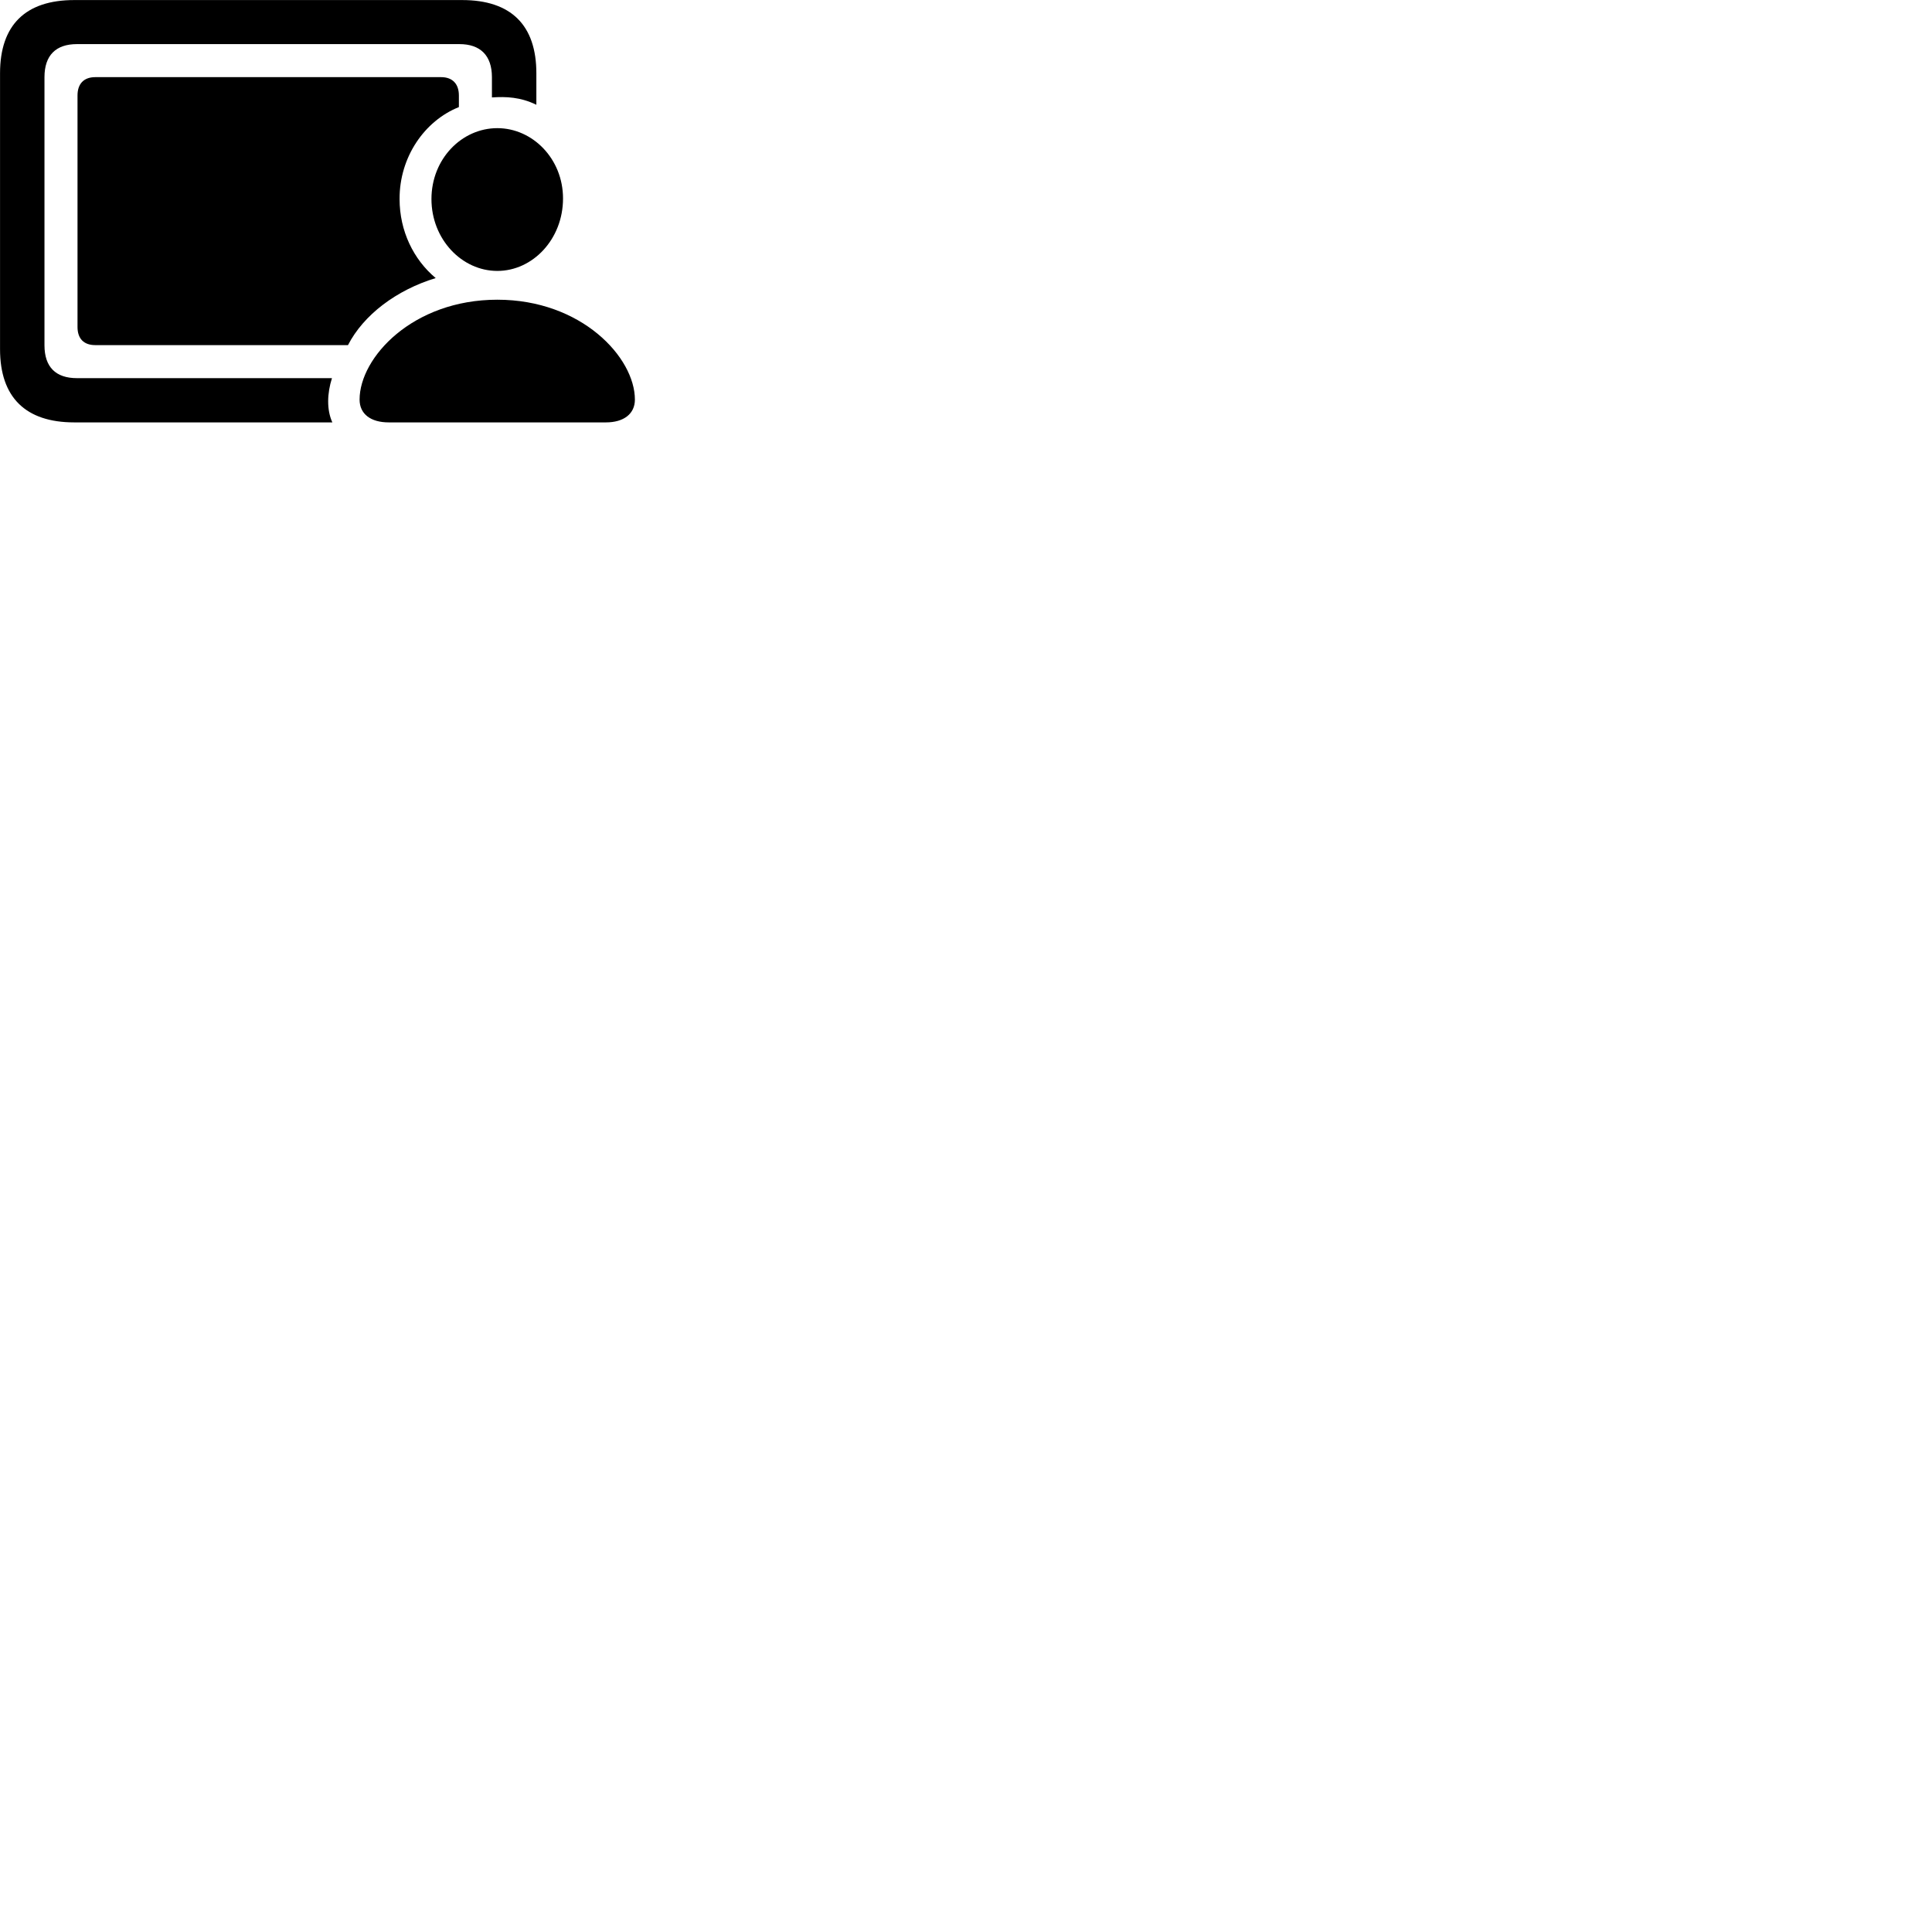 
        <svg xmlns="http://www.w3.org/2000/svg" viewBox="0 0 100 100">
            <path d="M3.842 21.863H17.202C16.902 21.203 16.932 20.363 17.182 19.573H3.982C2.892 19.573 2.302 19.003 2.302 17.873V3.993C2.302 2.863 2.892 2.283 3.982 2.283H23.782C24.852 2.283 25.462 2.863 25.462 3.993V5.043C26.192 4.993 26.942 5.023 27.762 5.423V3.793C27.762 1.303 26.452 0.003 23.922 0.003H3.842C1.322 0.003 0.002 1.293 0.002 3.793V18.073C0.002 20.563 1.322 21.863 3.842 21.863ZM4.932 17.863H18.012C18.812 16.303 20.512 15.013 22.552 14.393C21.402 13.433 20.682 11.953 20.682 10.303C20.672 8.133 21.972 6.253 23.752 5.543V4.943C23.752 4.343 23.422 3.993 22.832 3.993H4.932C4.332 3.993 4.012 4.343 4.012 4.943V16.923C4.012 17.523 4.332 17.863 4.932 17.863ZM25.742 14.023C27.572 14.023 29.142 12.383 29.142 10.273C29.142 8.213 27.562 6.633 25.742 6.633C23.902 6.633 22.332 8.223 22.332 10.303C22.332 12.383 23.902 14.023 25.742 14.023ZM20.122 21.863H31.362C32.282 21.863 32.862 21.423 32.862 20.683C32.862 18.503 30.102 15.513 25.742 15.513C21.362 15.513 18.612 18.503 18.612 20.683C18.612 21.423 19.182 21.863 20.122 21.863Z" />
        </svg>
    